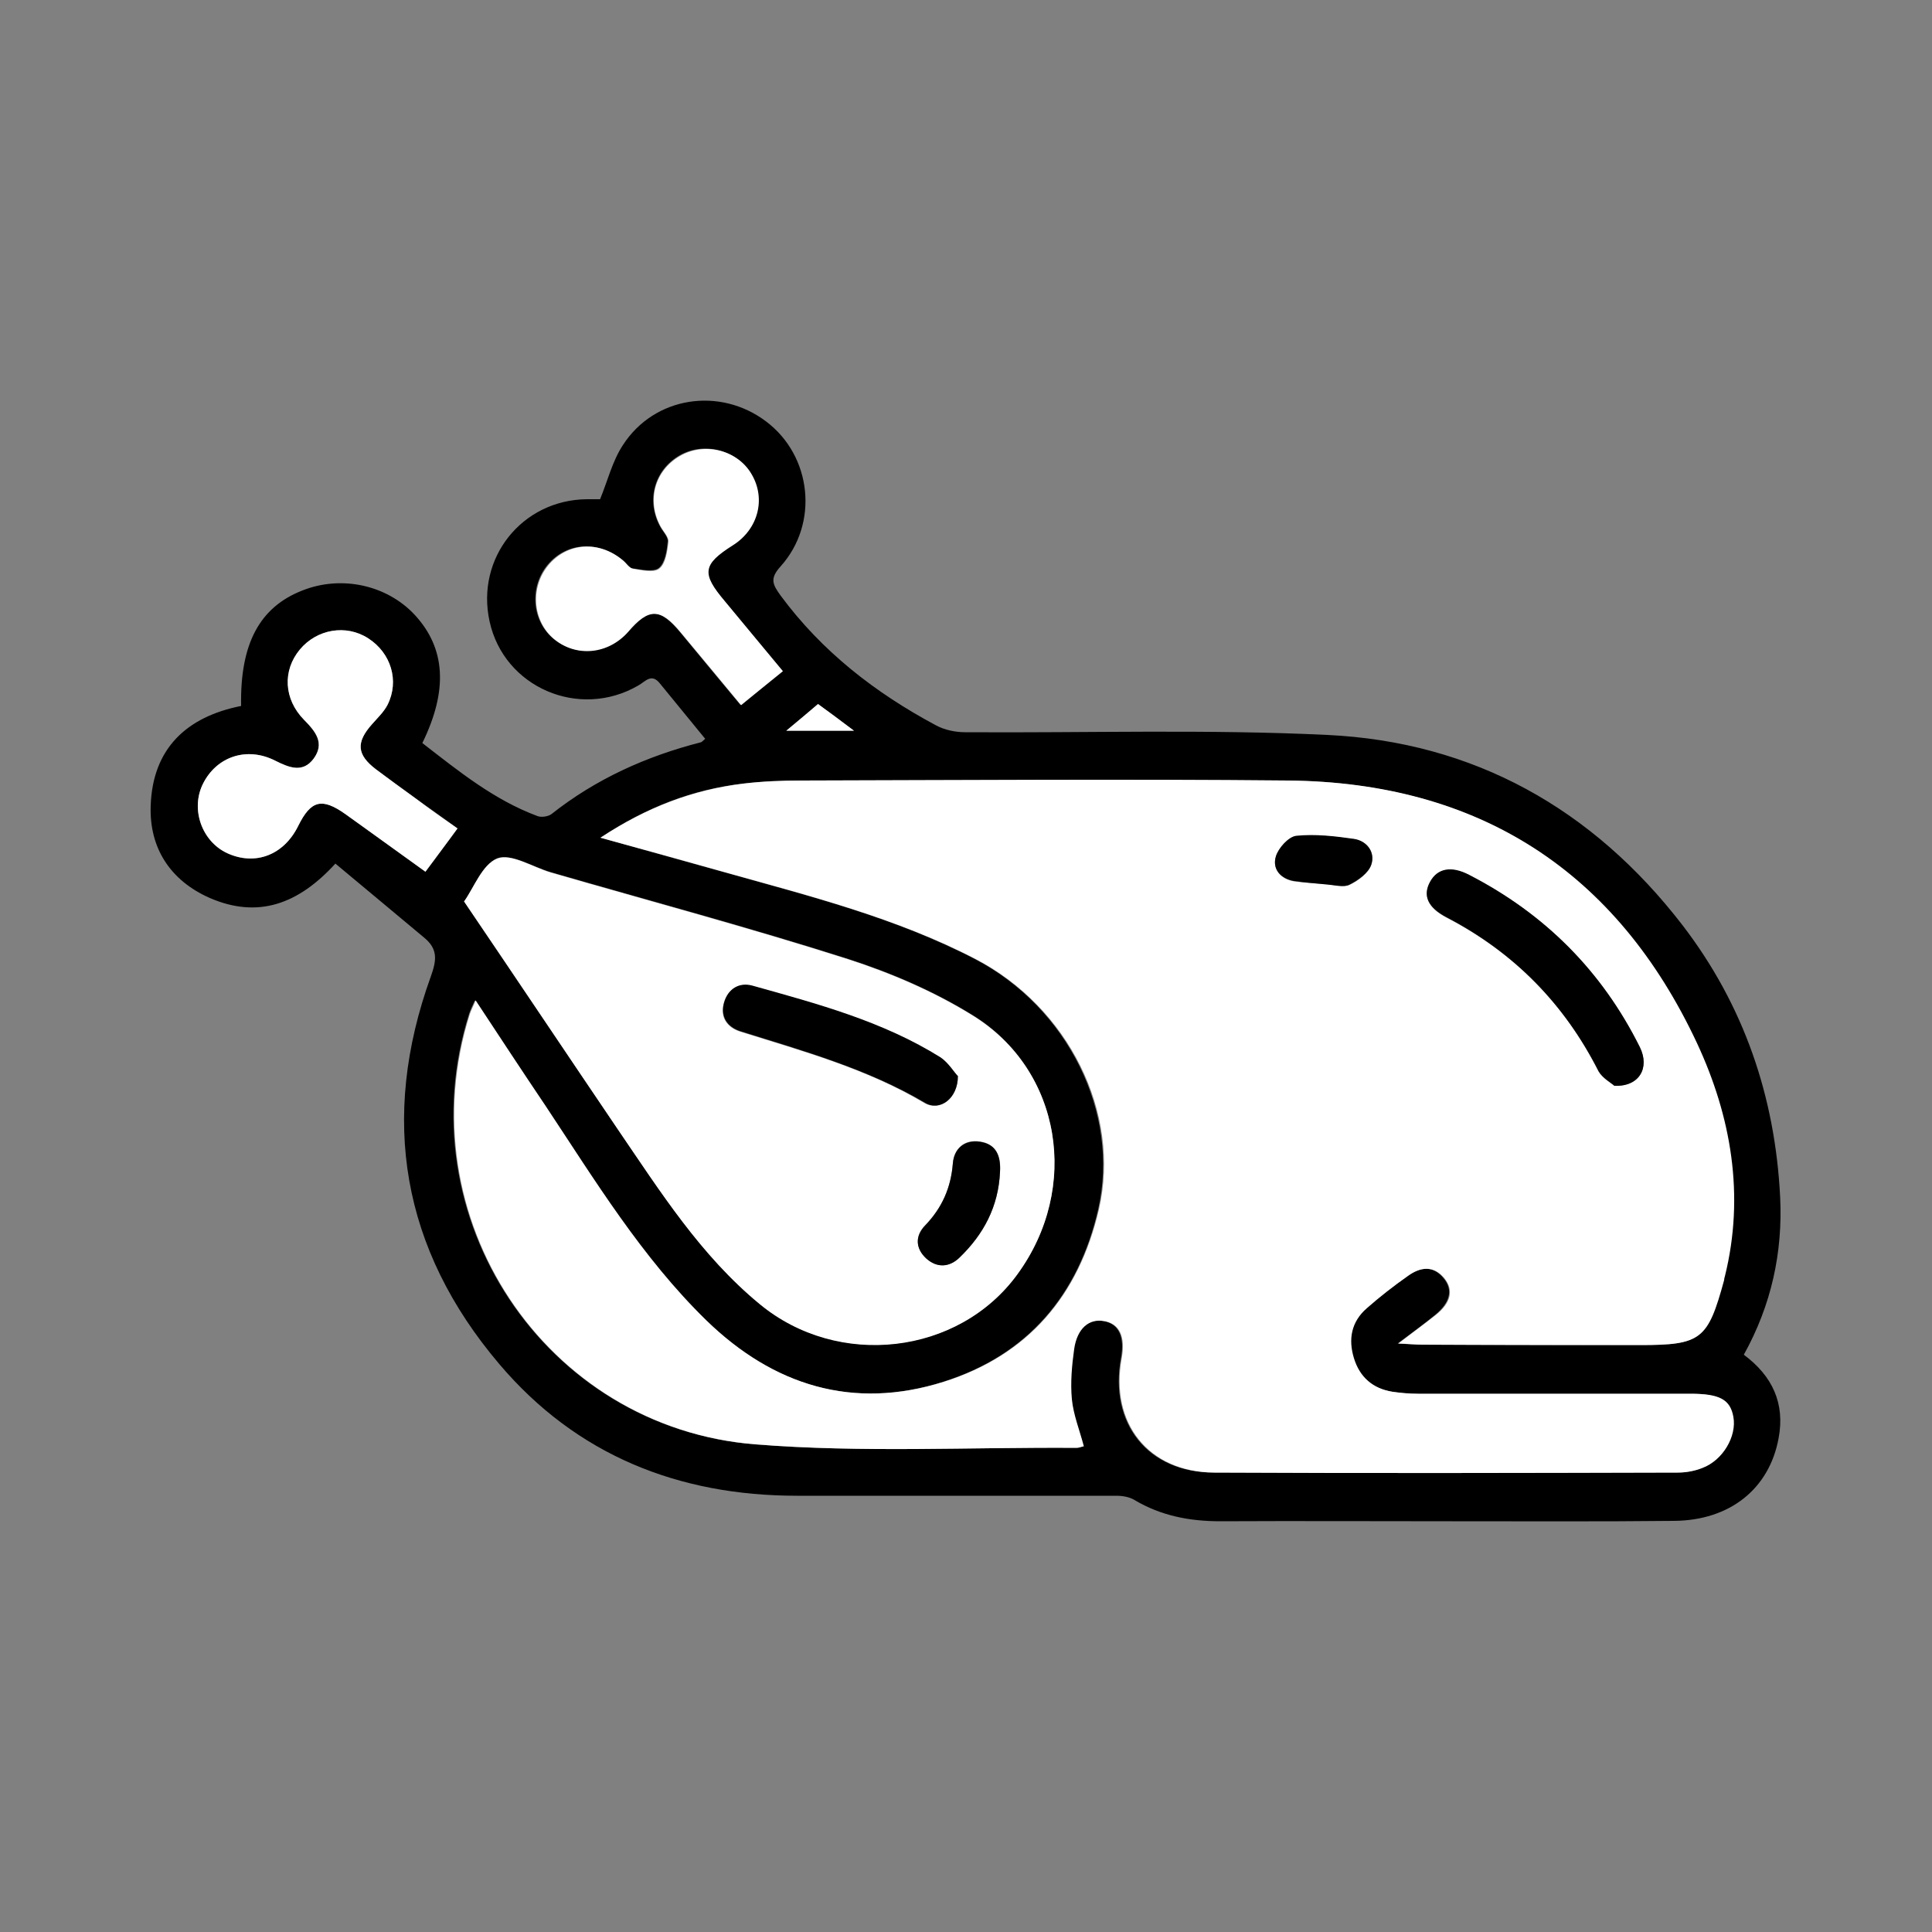 <?xml version="1.0" encoding="utf-8"?>
<!-- Generator: Adobe Illustrator 22.1.0, SVG Export Plug-In . SVG Version: 6.00 Build 0)  -->
<svg version="1.1" id="Layer_1" xmlns="http://www.w3.org/2000/svg" xmlns:xlink="http://www.w3.org/1999/xlink" x="0px" y="0px"
	 viewBox="0 0 500 500" style="enable-background:new 0 0 500 500;" xml:space="preserve">
<rect x="0" y="0" width="500" height="500" fill="#808080" stroke="none"/>
<style type="text/css">
	.st0{fill:#FFFFFF;}
</style>
<path d="M86.8,223.5c-9.6,10.5-20,14.3-32.5,8.9c-10.2-4.5-15.7-12.9-15.3-23.9c0.5-14.8,9.3-23,23.4-25.8
	c-0.3-16.1,4.8-25.6,15.9-29.9c10.1-4,21.9-1.4,29.1,6.4c7.9,8.6,8.6,19.4,1.9,33.1c9.3,7.2,18.5,14.7,29.8,18.9
	c1,0.4,2.8,0.1,3.6-0.5c11.5-9.1,24.6-15,38.7-18.6c0.3-0.1,0.5-0.4,1.1-0.9c-3.9-4.8-7.8-9.5-11.7-14.3c-2.2-2.8-3.8-0.5-5.6,0.5
	c-15.3,8.9-34.8,0.5-38.5-16.6c-3.6-16.4,8.4-31.4,25.1-31.6c1.3,0,2.6,0,3.5,0c2-4.9,3.2-9.9,5.9-14c8.1-12.6,25.1-15.2,37.1-6.1
	c11.8,8.9,13.7,26.4,3.7,37.5c-2.8,3.1-2.1,4.6,0,7.5c10.7,14.5,24.5,25.2,40.2,33.6c2.2,1.2,5,1.8,7.6,1.8
	c31.2,0.2,62.5-0.8,93.7,0.7c37.9,1.8,68.7,19.1,91.9,49.2c15.9,20.7,24,44.4,25.3,70.4c0.7,14.4-2.3,28-9.4,40.8
	c7.4,5.5,10.7,12.6,9,21.6c-2.4,13.1-12.6,21.3-27.1,21.4c-19.1,0.2-38.3,0.1-57.4,0.1c-20,0-40-0.1-60,0c-7.9,0-15.3-1.4-22.2-5.5
	c-1.3-0.8-3.1-1.1-4.7-1.1c-27.5,0-55.1,0-82.6,0c-30.7,0-57.1-10.5-77.1-34.1c-25.2-29.7-31-63.5-17.7-100.3
	c1.5-4.2,1.9-7.1-1.8-10.1C102.3,236.4,94.7,230.1,86.8,223.5z M155.4,216.8c11.4,3.2,21.6,6,31.9,8.9c22.1,6.2,44.4,11.8,65,22.5
	c24,12.5,37.6,39.8,31.9,64.8c-5.1,22.2-18.3,37.7-40.1,44.6c-23.4,7.4-44,1-61.5-15.9c-16.8-16.3-28.8-36.2-41.6-55.5
	c-5.9-8.9-11.8-17.8-18.1-27.3c-0.8,1.7-1.2,2.6-1.5,3.5c-16.6,52.5,19.6,107.1,74,111.4c27.6,2.2,55.4,0.7,83.1,0.9
	c0.6,0,1.2-0.3,1.8-0.4c-1.1-4.2-2.7-8.2-3.1-12.2c-0.4-4.3,0-8.7,0.6-13c0.8-5.5,3.8-8,7.8-7.2c4,0.7,5.5,4.1,4.5,9.6
	c-3.1,16.8,6.9,29.6,24,29.6c40,0.2,79.9,0.1,119.9,0c2.1,0,4.4-0.4,6.4-1.2c5.3-2,8.9-8.2,8-13.2c-0.8-4.5-3.5-6-11.1-6
	c-23.5,0-47,0-70.5,0c-2.2,0-4.4-0.2-6.5-0.5c-5.2-0.8-8.6-3.8-10.1-8.7c-1.5-4.8-0.7-9.4,3.3-12.9c3.4-3,7-5.7,10.7-8.4
	c3.2-2.3,6.6-2.8,9.4,0.6c2.5,3,1.7,6.3-2.2,9.5c-2.8,2.3-5.7,4.4-9.7,7.4c3,0.2,4.6,0.3,6.2,0.3c18.8,0,37.6,0.1,56.4,0.1
	c15.8,0,17.6-1.4,21.7-16.8c0.1-0.3,0.2-0.7,0.2-1c5.2-21,1.6-41.4-7.2-60.3c-20.8-44.5-56.5-67.5-105.7-68c-42-0.4-84-0.1-126,0
	c-5,0-10.1,0.2-15.1,0.8C179.4,204.3,167.4,208.8,155.4,216.8z M120.1,233.3c13.5,20,26.6,39.5,39.8,58.9
	c11,16.1,21.4,32.6,36.7,45.2c20.4,16.8,51.5,13.2,66.7-7.7c16.3-22.3,11.4-52.8-11.6-67c-10-6.2-21.2-11-32.4-14.6
	c-25.4-8.1-51.2-15-76.8-22.4c-4.7-1.4-10.2-4.9-13.8-3.6C124.8,223.7,122.7,229.8,120.1,233.3z M202.6,173.7
	c-5.4-6.4-10.3-12.3-15.2-18.2c-6.1-7.2-5.7-9.5,2.1-14.5c6.5-4.1,8.5-12,4.8-18.4c-3.7-6.2-12.2-8.4-18.5-4.7
	c-6.5,3.8-8.6,11.6-5,18.3c0.7,1.3,2.1,2.7,2,3.9c-0.2,2.4-0.7,5.6-2.3,6.9c-1.4,1.1-4.5,0.4-6.8,0.1c-1-0.1-1.8-1.5-2.7-2.2
	c-6.2-5.1-14.4-4.6-19.3,1.3c-4.7,5.7-4.1,14.3,1.4,19c5.8,4.9,14.1,4.1,19.3-1.8c5.4-6.2,8.4-6.1,13.6,0.2
	c5.1,6.2,10.2,12.3,15.6,18.8C195.5,179.5,198.8,176.8,202.6,173.7z M118.4,214.4c-3.8-2.8-7.2-5.2-10.6-7.6
	c-3.5-2.6-7.1-5.1-10.5-7.7c-5-3.8-5.2-7-1-11.7c1.4-1.6,3.1-3.2,4-5c3.1-6.2,0.9-13.4-5-17.2c-5.7-3.7-13.3-2.4-17.7,2.9
	c-4.5,5.4-4.2,12.9,1.1,18.2c2.9,3,5.4,6,2.5,10c-2.8,3.8-6.3,2.4-9.9,0.6c-7.4-3.8-15.3-1.1-18.8,6c-3.2,6.5-0.3,14.9,6.3,17.9
	c7.2,3.4,14.6,0.5,18.4-7.1c3.2-6.6,6.1-7.4,12.2-3c6.8,4.8,13.5,9.7,20.7,14.9C112.9,221.9,115.4,218.4,118.4,214.4z M203.5,189.1
	c6.5,0,11.2,0,17.5,0c-3.8-2.8-6.4-4.7-9.3-6.9C209.2,184.4,206.9,186.3,203.5,189.1z"/>
<path class="st0" d="M155.4,216.8c12-7.9,23.9-12.4,37-14c5-0.6,10-0.8,15.1-0.8c42-0.1,84-0.4,126,0c49.3,0.5,84.9,23.5,105.7,68
	c8.8,18.9,12.4,39.3,7.2,60.3c-0.1,0.3-0.2,0.7-0.2,1c-4.2,15.4-5.9,16.8-21.7,16.8c-18.8,0-37.6,0-56.4-0.1c-1.6,0-3.2-0.2-6.2-0.3
	c3.9-3,6.8-5.1,9.7-7.4c3.9-3.1,4.7-6.4,2.2-9.5c-2.8-3.4-6.2-2.9-9.4-0.6c-3.7,2.6-7.3,5.4-10.7,8.4c-4,3.5-4.8,8-3.3,12.9
	c1.5,4.9,4.9,7.9,10.1,8.7c2.1,0.3,4.3,0.5,6.5,0.5c23.5,0,47,0,70.5,0c7.6,0,10.3,1.5,11.1,6c0.9,5-2.7,11.2-8,13.2
	c-2,0.8-4.2,1.2-6.4,1.2c-40,0.1-79.9,0.2-119.9,0c-17.1-0.1-27.1-12.8-24-29.6c1-5.5-0.5-8.9-4.5-9.6c-3.9-0.7-7,1.8-7.8,7.2
	c-0.6,4.3-1,8.7-0.6,13c0.4,4.1,2,8,3.1,12.2c-0.6,0.1-1.2,0.4-1.8,0.4c-27.7-0.2-55.5,1.3-83.1-0.9c-54.5-4.3-90.6-58.9-74-111.4
	c0.3-0.9,0.8-1.8,1.5-3.5c6.2,9.4,12.1,18.4,18.1,27.3c12.8,19.3,24.9,39.2,41.6,55.5c17.4,16.9,38,23.3,61.5,15.9
	c21.8-6.9,34.9-22.3,40.1-44.6c5.8-25-7.9-52.3-31.9-64.8c-20.6-10.7-42.9-16.3-65-22.5C177.1,222.8,166.8,219.9,155.4,216.8z
	 M417.8,281c6.5,0.2,9.2-4.7,6.6-9.9c-9.9-19.7-24.6-34.6-44.2-44.6c-4.6-2.4-8.2-1.7-10.1,1.8c-1.9,3.4-0.7,6.6,4.3,9.2
	c17.4,9,30.5,22.3,39.3,39.8C414.7,279,416.9,280.2,417.8,281z M342.3,228.8c3.1,0.1,5.4,0.9,7,0.2c2.3-1.1,4.9-3.1,5.6-5.2
	c1.1-3.2-1-6.1-4.5-6.6c-4.9-0.7-10-1.3-14.9-0.8c-2,0.2-4.7,3.1-5.3,5.3c-1,3.2,1.2,5.8,4.7,6.4
	C337.7,228.5,340.5,228.6,342.3,228.8z"/>
<path class="st0" d="M120.1,233.3c2.5-3.5,4.7-9.6,8.6-11.1c3.6-1.4,9.1,2.2,13.8,3.6c25.6,7.4,51.4,14.3,76.8,22.4
	c11.2,3.6,22.4,8.4,32.4,14.6c23.1,14.2,27.9,44.7,11.6,67c-15.2,20.9-46.4,24.5-66.7,7.7c-15.3-12.6-25.7-29.1-36.7-45.2
	C146.7,272.8,133.7,253.3,120.1,233.3z M247.9,278.5c-1-1-2.4-3.4-4.5-4.7c-15-9.4-31.9-13.9-48.7-18.6c-3.5-1-6.4,0.8-7.4,4.4
	c-1,3.6,0.8,6.3,4.3,7.4c16.3,5.1,32.8,9.6,47.7,18.5C243.3,287.7,247.9,284.3,247.9,278.5z M258.8,303.3c0.3-3.9-0.8-7.2-5.2-7.9
	c-4-0.6-6.7,1.8-7,5.6c-0.5,6.4-2.8,11.6-7.2,16.1c-2.6,2.7-2.5,5.9,0.3,8.5c2.8,2.6,5.9,2.4,8.6-0.2
	C254.6,319.5,258.4,312.2,258.8,303.3z"/>
<path class="st0" d="M202.6,173.7c-3.8,3.1-7.2,5.8-10.8,8.8c-5.4-6.5-10.5-12.7-15.6-18.8c-5.3-6.4-8.3-6.4-13.6-0.2
	c-5.2,5.9-13.5,6.7-19.3,1.8c-5.5-4.7-6.1-13.3-1.4-19c4.9-5.9,13.1-6.5,19.3-1.3c0.9,0.7,1.7,2.1,2.7,2.2c2.3,0.4,5.5,1.1,6.8-0.1
	c1.6-1.3,2-4.5,2.3-6.9c0.1-1.2-1.3-2.6-2-3.9c-3.7-6.7-1.6-14.5,5-18.3c6.4-3.7,14.9-1.5,18.5,4.7c3.8,6.4,1.7,14.3-4.8,18.4
	c-7.9,5-8.2,7.3-2.1,14.5C192.4,161.4,197.3,167.3,202.6,173.7z"/>
<path class="st0" d="M118.4,214.4c-2.9,4-5.5,7.4-8.3,11.2c-7.1-5.1-13.9-10-20.7-14.9c-6.1-4.3-8.9-3.6-12.2,3
	c-3.7,7.6-11.1,10.4-18.4,7.1c-6.6-3.1-9.5-11.4-6.3-17.9c3.5-7.1,11.4-9.8,18.8-6c3.6,1.8,7.1,3.2,9.9-0.6c2.9-4,0.5-7-2.5-10
	c-5.3-5.4-5.6-12.8-1.1-18.2c4.4-5.3,12-6.6,17.7-2.9c5.9,3.8,8.1,11,5,17.2c-1,1.9-2.6,3.4-4,5c-4.2,4.7-4,7.9,1,11.7
	c3.5,2.6,7,5.2,10.5,7.7C111.1,209.3,114.5,211.7,118.4,214.4z"/>
<path class="st0" d="M203.5,189.1c3.4-2.8,5.7-4.8,8.2-6.9c2.9,2.1,5.5,4,9.3,6.9C214.7,189.1,210,189.1,203.5,189.1z"/>
<path d="M417.8,281c-0.9-0.8-3.1-2-4.1-3.8c-8.9-17.5-21.9-30.7-39.3-39.8c-5-2.6-6.2-5.7-4.3-9.2c1.9-3.5,5.5-4.2,10.1-1.8
	c19.6,10.1,34.4,24.9,44.2,44.6C427,276.3,424.3,281.3,417.8,281z"/>
<path d="M342.3,228.8c-1.8-0.2-4.6-0.4-7.4-0.8c-3.5-0.6-5.7-3.1-4.7-6.4c0.7-2.2,3.3-5.1,5.3-5.3c4.9-0.5,10,0.1,14.9,0.8
	c3.4,0.5,5.5,3.5,4.5,6.6c-0.7,2.2-3.4,4.1-5.6,5.2C347.7,229.8,345.4,229,342.3,228.8z"/>
<path d="M247.9,278.5c0,5.8-4.7,9.2-8.5,6.9c-14.9-8.8-31.4-13.4-47.7-18.5c-3.5-1.1-5.3-3.8-4.3-7.4c1-3.6,3.9-5.4,7.4-4.4
	c16.8,4.7,33.7,9.2,48.7,18.6C245.5,275.1,246.9,277.5,247.9,278.5z"/>
<path d="M258.8,303.3c-0.4,8.9-4.2,16.1-10.5,22.2c-2.6,2.5-5.8,2.7-8.6,0.2c-2.8-2.6-2.9-5.8-0.3-8.5c4.4-4.6,6.7-9.8,7.2-16.1
	c0.3-3.8,3-6.2,7-5.6C258,296.1,259,299.4,258.8,303.3z"/>
</svg>
